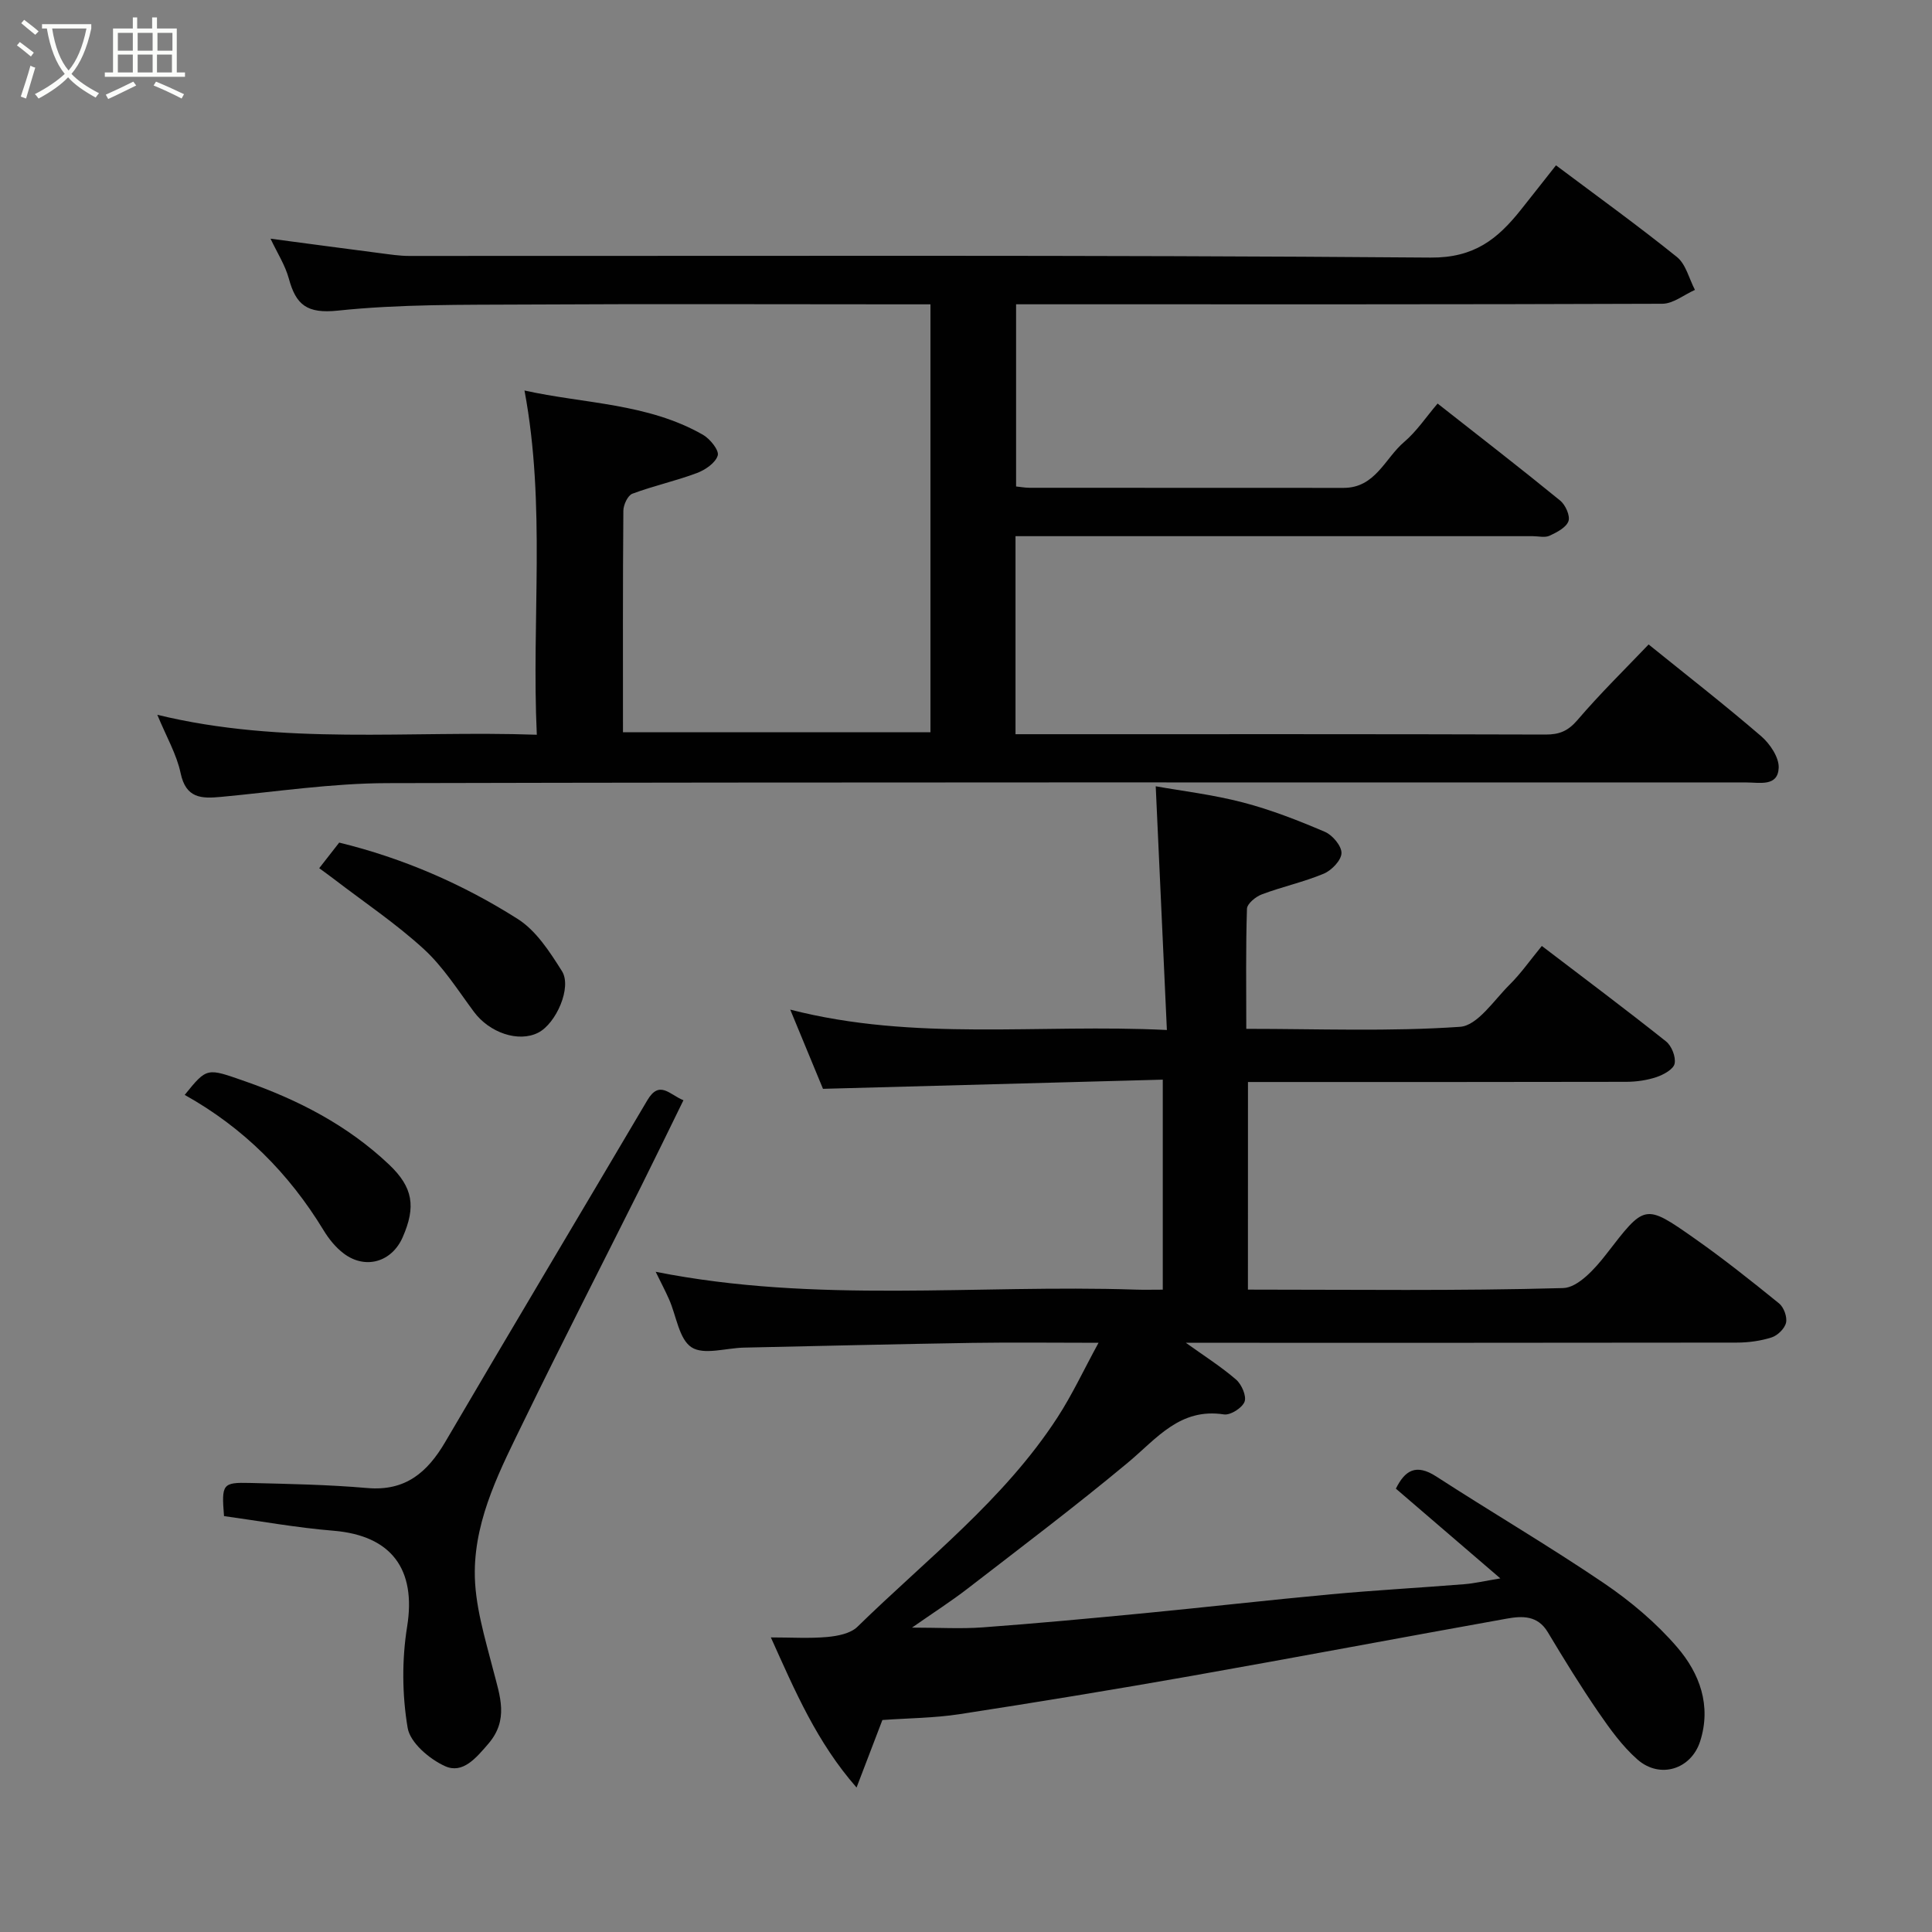 <svg enable-background="new 0 0 400 400" viewBox="0 0 400 400" xmlns="http://www.w3.org/2000/svg"><rect x="0" y="0" width="400" height="400" fill="#808080" stroke="none"/><path d="m6.4 11.7c-1-.8-1.9-1.6-2.9-2.3l.6-.7c.9.7 1.9 1.4 2.9 2.2zm-2.1 8.3c.7-2.1 1.4-4.2 2-6.4.2.1.6.3 1 .4-.7 2.3-1.3 4.4-1.9 6.4zm3-12.8c-1.1-.9-2.1-1.7-2.9-2.4l.6-.7c1 .8 2 1.5 3 2.4zm1.4-1.3v-.9h10.2v.9c-.9 4.2-2.3 7.3-4.1 9.4 1.3 1.4 3.2 2.7 5.7 4-.2.2-.4.5-.7.9-2.5-1.4-4.4-2.7-5.7-4.2-1.4 1.5-3.5 3-6.1 4.4 0 0 0 0-.1-.1-.3-.4-.5-.7-.7-.8 2.7-1.4 4.7-2.8 6.2-4.2-1.8-2.2-3-5.3-3.7-9.4zm9.2 0h-7.1c.6 3.8 1.7 6.7 3.4 8.7 1.7-2 2.9-4.8 3.7-8.7z" fill="#fbfcfa"/><path d="m31.6 3.6h.9v2.3h4.1v9.1h1.7v.9h-16.6v-.9h1.7v-9.1h4.1v-2.3h.9v2.3h3.1v-2.3zm-4 13.3.6.8c-1.9.9-3.8 1.9-5.8 2.8-.2-.3-.3-.6-.5-.9 2-.9 3.9-1.8 5.7-2.7zm-3.2-10.1v3.7h3.1v-3.7zm0 4.5v3.7h3.1v-3.7zm4.1-4.5v3.7h3.1v-3.7zm0 4.5v3.7h3.1v-3.7zm9.1 9.1c-2.1-1.1-4.1-2-5.8-2.7l.5-.8c2.2.9 4.1 1.8 5.8 2.6zm-1.9-13.6h-3.1v3.7h3.1zm-3.2 4.5v3.7h3.1v-3.7z" fill="#fbfcfa"/><g fill="#010101"><path d="m258.37 267c21.98 0 43.64.29 65.27-.32 3.08-.09 6.63-4.06 8.93-7.03 7.97-10.3 7.88-10.55 18.26-3.25 6.02 4.23 11.79 8.82 17.51 13.46.98.8 1.71 2.79 1.44 3.99-.27 1.21-1.74 2.65-2.99 3.05-2.29.73-4.81 1.07-7.23 1.07-37.83.06-75.65.04-114.04.04 3.79 2.72 7.3 4.94 10.41 7.63 1.14.99 2.19 3.41 1.74 4.58-.5 1.28-2.92 2.82-4.26 2.62-9.14-1.41-13.94 5.02-19.88 9.97-10.82 9.01-22.08 17.5-33.22 26.11-3.34 2.58-6.92 4.87-11.49 8.06 5.62 0 10.15.28 14.64-.05 11.15-.82 22.28-1.86 33.41-2.93 12.91-1.25 25.8-2.73 38.71-3.92 9.18-.85 18.4-1.35 27.6-2.09 2.1-.17 4.17-.66 7.45-1.2-7.59-6.52-14.51-12.46-21.63-18.58 1.87-3.75 4.13-5.26 8.38-2.51 11.49 7.44 23.32 14.37 34.65 22.05 5.55 3.76 10.86 8.23 15.21 13.29 4.63 5.38 7.14 12.07 4.75 19.5-1.86 5.77-8.32 7.84-12.98 3.74-3.15-2.77-5.7-6.33-8.1-9.82-3.69-5.38-7.11-10.95-10.46-16.54-2.1-3.51-5.3-3.37-8.49-2.8-21.83 3.91-43.61 8.03-65.45 11.89-15.92 2.81-31.87 5.43-47.84 7.89-5.2.8-10.51.82-15.98 1.21-1.64 4.27-3.29 8.59-5.35 13.98-8.23-9.41-12.67-19.82-17.74-31.08 4.28 0 8 .24 11.67-.09 2.16-.2 4.83-.71 6.26-2.12 14.28-13.97 30.34-26.29 41.39-43.31 3.07-4.72 5.46-9.88 8.52-15.48-9.24 0-17.69-.11-26.13.02-15.77.25-31.54.64-47.3.98-3.7.08-8.3 1.59-10.84-.07-2.59-1.69-3.13-6.5-4.64-9.91-.78-1.78-1.7-3.5-2.78-5.72 33.24 6.61 66.37 2.6 99.33 3.69 1.79.06 3.59.01 5.66.01 0-14.35 0-28.28 0-43.48-23.21.63-46.49 1.25-70.35 1.9-2-4.83-4.25-10.28-6.78-16.4 25.83 6.63 51.35 2.91 77.98 4.22-.78-16.91-1.53-33.28-2.31-50.46 5.43.97 11.85 1.73 18.06 3.35 5.8 1.51 11.44 3.72 16.96 6.08 1.58.67 3.48 2.93 3.44 4.41-.04 1.49-2.04 3.57-3.66 4.25-4.15 1.74-8.61 2.7-12.83 4.29-1.27.47-3.04 1.93-3.08 2.98-.26 8.12-.14 16.24-.14 24.86 15.06 0 29.71.59 44.26-.42 3.62-.25 7.02-5.52 10.27-8.74 2.32-2.3 4.22-5.03 6.66-8 8.78 6.7 17.34 13.1 25.71 19.76 1.17.93 2.07 3.22 1.78 4.61-.24 1.16-2.28 2.28-3.75 2.78-1.97.66-4.15.97-6.24.98-25.99.06-51.97.04-78.34.04-.01 14.25-.01 28.3-.01 42.98z"/><path d="m341.33 133.43c7.81 6.31 15.71 12.46 23.3 18.99 1.82 1.57 3.72 4.39 3.63 6.55-.17 3.94-3.95 3.03-6.65 3.03-93.83.01-187.65-.09-281.48.14-11.47.03-22.94 1.78-34.4 2.85-4.05.38-7.23.3-8.33-4.9-.82-3.9-2.94-7.53-4.83-12.1 26.17 6.37 52.08 3.21 78.57 4.13-1.11-23.92 1.91-47.42-2.55-71.27 12.36 2.75 25.46 2.6 36.94 9.16 1.47.84 3.39 3.22 3.07 4.29-.45 1.53-2.59 3-4.32 3.64-4.37 1.64-8.98 2.64-13.36 4.28-.95.36-1.85 2.3-1.86 3.52-.13 15.16-.08 30.32-.08 45.87h63.66c0-29.29 0-58.68 0-88.6-1.87 0-3.65 0-5.43 0-26.16 0-52.33-.11-78.49.04-12.94.07-25.94-.09-38.77 1.26-6.39.67-8.67-1.18-10.15-6.63-.76-2.79-2.41-5.34-3.79-8.26 7.85 1.04 15.32 2.04 22.8 3.01 1.95.25 3.92.56 5.89.56 70.49.03 140.99-.23 211.48.34 9.05.07 13.86-3.84 18.64-9.82 2.45-3.07 4.86-6.16 7.33-9.28 8.48 6.36 16.93 12.45 25.03 18.97 1.87 1.5 2.53 4.51 3.74 6.82-2.25 1-4.5 2.86-6.75 2.87-42.49.16-84.98.11-127.48.11-1.99 0-3.97 0-6.32 0v37.72c.91.09 1.86.27 2.81.27 21.66.02 43.33 0 64.99.02 6.59.01 8.56-6.12 12.55-9.51 2.58-2.19 4.52-5.14 6.92-7.95 8.75 6.88 17.16 13.38 25.38 20.09 1.09.89 2.11 3.16 1.71 4.27-.48 1.32-2.41 2.31-3.92 3.01-.96.44-2.3.09-3.46.09-33.83 0-67.66 0-101.49 0-1.79 0-3.59 0-5.61 0v41h5.26c34.83 0 69.66-.04 104.49.07 2.85.01 4.64-.73 6.57-2.97 4.72-5.52 9.93-10.62 14.76-15.68z"/><path d="m46.38 313.89c-.53-6.63-.33-7 5.37-6.86 8.1.2 16.22.35 24.29 1.05 7.89.69 12.44-3.22 16.15-9.55 13.84-23.63 27.91-47.14 41.83-70.73 2.53-4.29 4.63-1.13 7.48-.01-3.03 6.18-5.87 12.04-8.78 17.87-8.05 16.11-16.27 32.13-24.15 48.32-4.84 9.95-10.16 20.04-10.27 31.31-.07 6.85 2.1 13.81 3.84 20.57 1.37 5.31 3.26 10.2-1.06 15.2-2.51 2.91-5.26 6.24-8.9 4.62-3.24-1.45-7.26-4.86-7.78-7.94-1.15-6.82-1.21-14.11-.11-20.95 1.91-11.84-3.18-18.87-15.26-19.87-7.61-.62-15.17-2-22.65-3.03z"/><path d="m66.09 179.75c1.47-1.89 2.78-3.56 4.14-5.3 13.19 3.22 25.57 8.58 36.97 15.82 3.82 2.42 6.63 6.81 9.14 10.78 2.12 3.34-1.2 10.87-4.92 12.76-4.08 2.07-10.08.01-13.29-4.31-3.31-4.46-6.34-9.3-10.39-13.01-5.76-5.28-12.33-9.68-18.56-14.46-1.02-.78-2.07-1.53-3.09-2.28z"/><path d="m38.24 226.69c4.65-5.76 4.59-5.58 12.44-2.84 11.07 3.86 21.29 9.14 29.85 17.24 5.03 4.76 5.6 8.77 2.84 15.07-2.25 5.14-7.72 6.75-12.21 3.36-1.66-1.25-3.08-3.01-4.17-4.81-7.18-11.81-16.64-21.27-28.75-28.02z"/></g></svg>